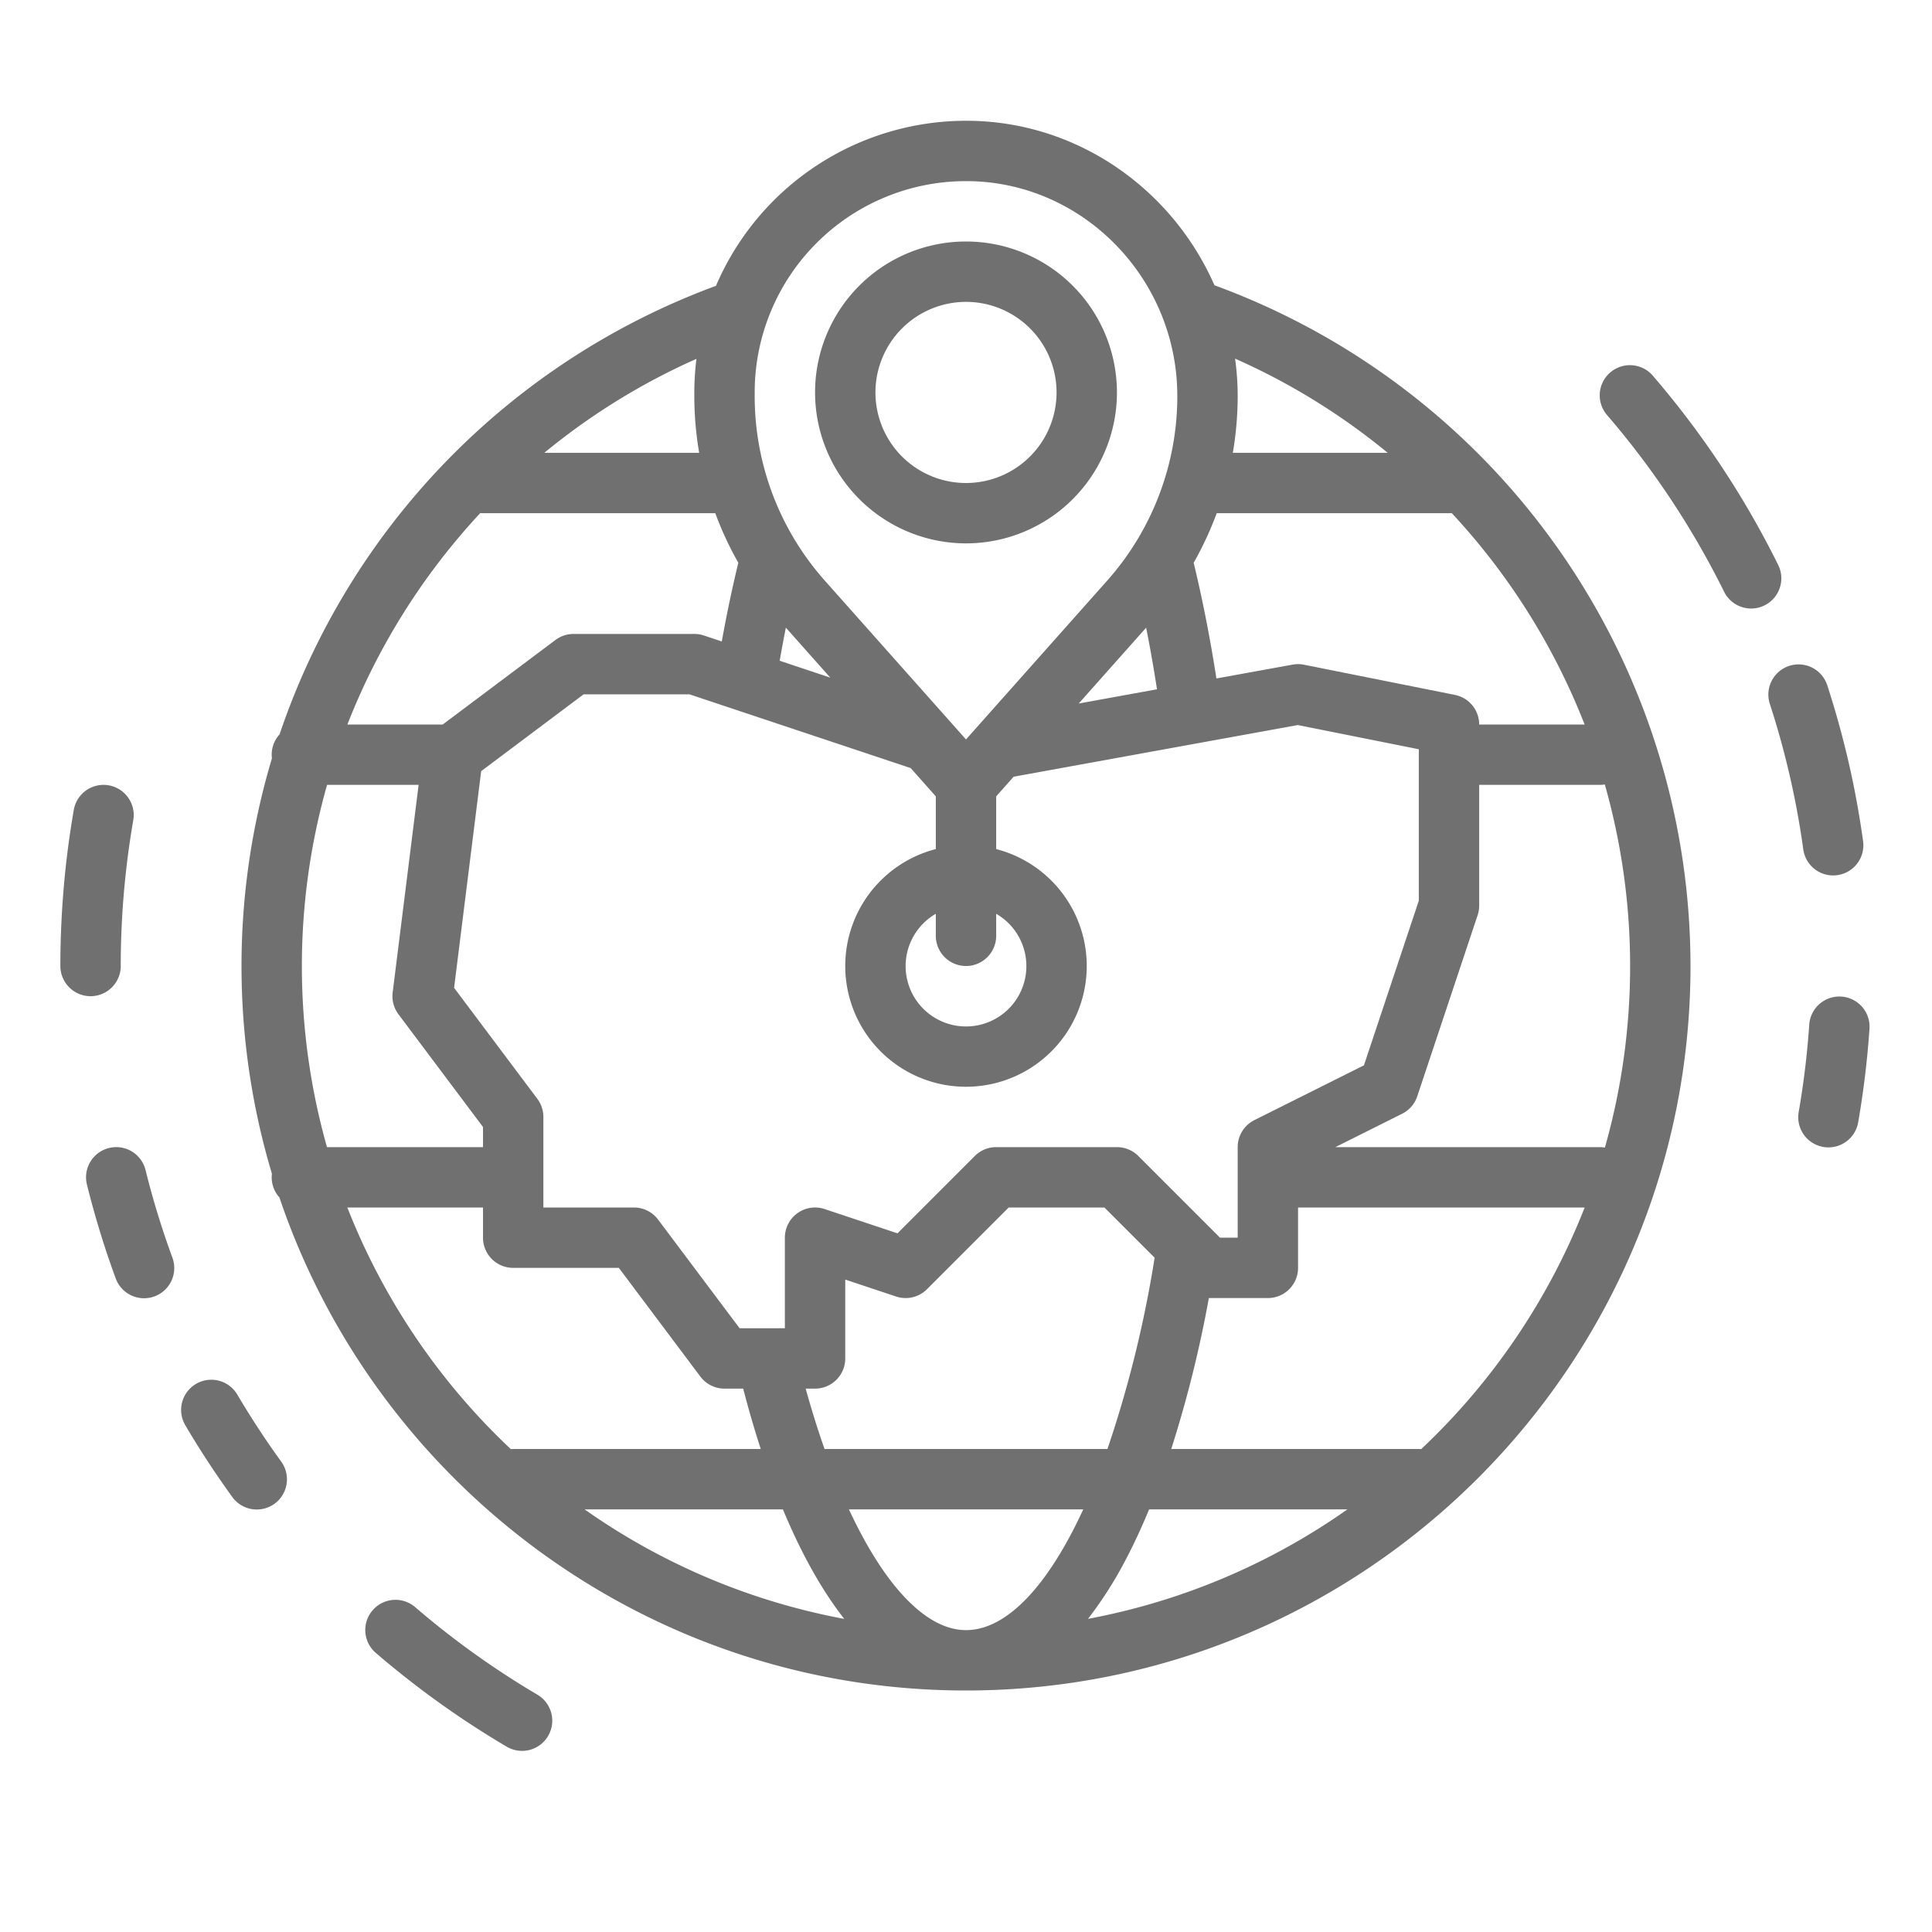 <?xml version="1.0"?>
<svg xmlns="http://www.w3.org/2000/svg" xmlns:xlink="http://www.w3.org/1999/xlink" xmlns:svgjs="http://svgjs.com/svgjs" version="1.1" width="512" height="512" x="0" y="0" viewBox="0 0 512 512" style="enable-background:new 0 0 512 512" xml:space="preserve" class=""><g><g xmlns="http://www.w3.org/2000/svg" id="outline"><path d="M72.06,311.063A8.057,8.057,0,0,0,72,312a7.963,7.963,0,0,0,2.044,5.328C99.69,393.216,171.567,448,256,448c105.869,0,192-86.131,192-192A192.216,192.216,0,0,0,321.842,75.6c-11.09-25.3-35.993-43.216-64.888-43.59a72.139,72.139,0,0,0-67.215,43.741A192.2,192.2,0,0,0,74.088,194.624,7.96,7.96,0,0,0,72,200a8.072,8.072,0,0,0,.064.964,191.977,191.977,0,0,0,0,110.1Zm63.309,72.969A176.623,176.623,0,0,1,92.048,320H128v8a8,8,0,0,0,8,8h28l21.6,28.8A8,8,0,0,0,192,368h4.952q2.183,8.4,4.654,16H136C135.787,384,135.578,384.016,135.369,384.032ZM241.337,203.545l6.663,7.5v13.971a32,32,0,1,0,16,0V211.042l4.627-5.207,75.3-13.69L376,198.559V238.7l-14.542,43.624-29.036,14.519A8,8,0,0,0,328,304v24h-4.687l-21.656-21.657A8,8,0,0,0,296,304H264a8,8,0,0,0-5.657,2.343l-20.5,20.5L218.53,320.41A8,8,0,0,0,208,328v24H196l-21.6-28.8A8,8,0,0,0,168,320H144V296a8.006,8.006,0,0,0-1.6-4.8l-22.061-29.415,7.178-57.423L154.667,184H182.7Zm-34.714-28.437q.775-4.449,1.637-8.775l11.772,13.245ZM256,256a8,8,0,0,0,8-8v-5.835a16,16,0,1,1-16,0V248A8,8,0,0,0,256,256Zm29.87-69.562,17.869-20.1q1.581,7.95,2.875,16.331ZM305.987,333.3a306.259,306.259,0,0,1-12.5,50.7H218.515q-2.649-7.521-5-16H216a8,8,0,0,0,8-8V339.1l13.47,4.49a8,8,0,0,0,8.187-1.933L267.313,320h25.374ZM154.925,400h52.557c4.871,11.726,10.328,21.459,16.252,29.025A175.1,175.1,0,0,1,154.925,400ZM256,432c-10.614,0-21.645-11.811-31.025-32h62.1C277.8,420.142,266.852,432,256,432Zm32.336-2.989a105.369,105.369,0,0,0,10.079-15.847c2.135-4.073,4.172-8.478,6.114-13.164h52.546A175.1,175.1,0,0,1,288.336,429.011Zm88.295-44.979c-.209-.016-.418-.032-.631-.032H310.394a318,318,0,0,0,9.966-40H336a8,8,0,0,0,8-8V320h75.952A176.623,176.623,0,0,1,376.631,384.032ZM425.29,207.887a176.178,176.178,0,0,1,.025,96.23A8.027,8.027,0,0,0,424,304H353.888l17.69-8.845a8,8,0,0,0,4.011-4.625l16-48A8,8,0,0,0,392,240V208h32A8.067,8.067,0,0,0,425.29,207.887ZM327.312,95.042A175.3,175.3,0,0,1,367.75,120H326.712A89.731,89.731,0,0,0,328,104.954,73.387,73.387,0,0,0,327.312,95.042ZM322.443,136H384c.242,0,.479-.015.716-.036A176.717,176.717,0,0,1,419.939,192H392a8,8,0,0,0-6.431-7.845l-40-8a8.028,8.028,0,0,0-3-.026L322.361,179.8c-1.665-10.711-3.684-20.982-6.026-30.66A89.522,89.522,0,0,0,322.443,136ZM200,104a56,56,0,0,1,56-56c.249,0,.5,0,.75.005C287.213,48.4,312,73.947,312,104.954A73.585,73.585,0,0,1,293.4,153.89L256,195.958l-37.4-42.069A73.581,73.581,0,0,1,200,104.954Zm-15.438-8.9A73.356,73.356,0,0,0,184,104v.955A89.731,89.731,0,0,0,185.288,120H144.25A175.274,175.274,0,0,1,184.562,95.1Zm-57.278,40.865c.236.021.474.036.716.036h61.557a89.439,89.439,0,0,0,6.105,13.137c-1.615,6.675-3.084,13.654-4.384,20.856l-4.748-1.583A8.027,8.027,0,0,0,184,168H152a8,8,0,0,0-4.8,1.6L117.333,192H92.061A176.717,176.717,0,0,1,127.284,135.964ZM86.677,208h24.261l-6.876,55.008A8,8,0,0,0,105.6,268.8L128,298.667V304H86.654a176.163,176.163,0,0,1,.023-96Z" fill="#707070" data-original="#000000" style="" class=""/><path d="M256,144a40,40,0,1,0-40-40A40.045,40.045,0,0,0,256,144Zm0-64a24,24,0,1,1-24,24A24.028,24.028,0,0,1,256,80Z" fill="#707070" data-original="#000000" style="" class=""/><path d="M28.805,208.118a8,8,0,0,0-9.251,6.512A242.291,242.291,0,0,0,16,256a8,8,0,0,0,16,0,226.267,226.267,0,0,1,3.317-38.63A8,8,0,0,0,28.805,208.118Z" fill="#707070" data-original="#000000" style="" class=""/><path d="M28.879,304.235a8,8,0,0,0-5.84,9.69,239.01,239.01,0,0,0,7.614,24.834,8,8,0,1,0,15.018-5.518,223.21,223.21,0,0,1-7.1-23.166A8,8,0,0,0,28.879,304.235Z" fill="#707070" data-original="#000000" style="" class=""/><path d="M51.937,366.756a8,8,0,0,0-2.829,10.954c3.827,6.491,8.011,12.879,12.436,18.984A8,8,0,1,0,74.5,387.306c-4.131-5.7-8.037-11.662-11.609-17.721A8,8,0,0,0,51.937,366.756Z" fill="#707070" data-original="#000000" style="" class=""/><path d="M110.054,425.934a8,8,0,1,0-10.431,12.132,241.258,241.258,0,0,0,34.666,24.826,8,8,0,0,0,8.126-13.784A225.257,225.257,0,0,1,110.054,425.934Z" fill="#707070" data-original="#000000" style="" class=""/><path d="M479.476,271.456a225.488,225.488,0,0,1-2.793,23.174,8,8,0,1,0,15.763,2.74,241.049,241.049,0,0,0,2.992-24.826,8,8,0,0,0-15.962-1.088Z" fill="#707070" data-original="#000000" style="" class=""/><path d="M484.216,181.52a8,8,0,0,0-15.211,4.96,223.248,223.248,0,0,1,8.881,38.613,8,8,0,1,0,15.85-2.186A239.19,239.19,0,0,0,484.216,181.52Z" fill="#707070" data-original="#000000" style="" class=""/><path d="M438.066,99.623a8,8,0,1,0-12.132,10.43,224.564,224.564,0,0,1,30.9,46.621,8,8,0,1,0,14.335-7.1A240.46,240.46,0,0,0,438.066,99.623Z" fill="#707070" data-original="#000000" style="" class=""/></g></g></svg>
